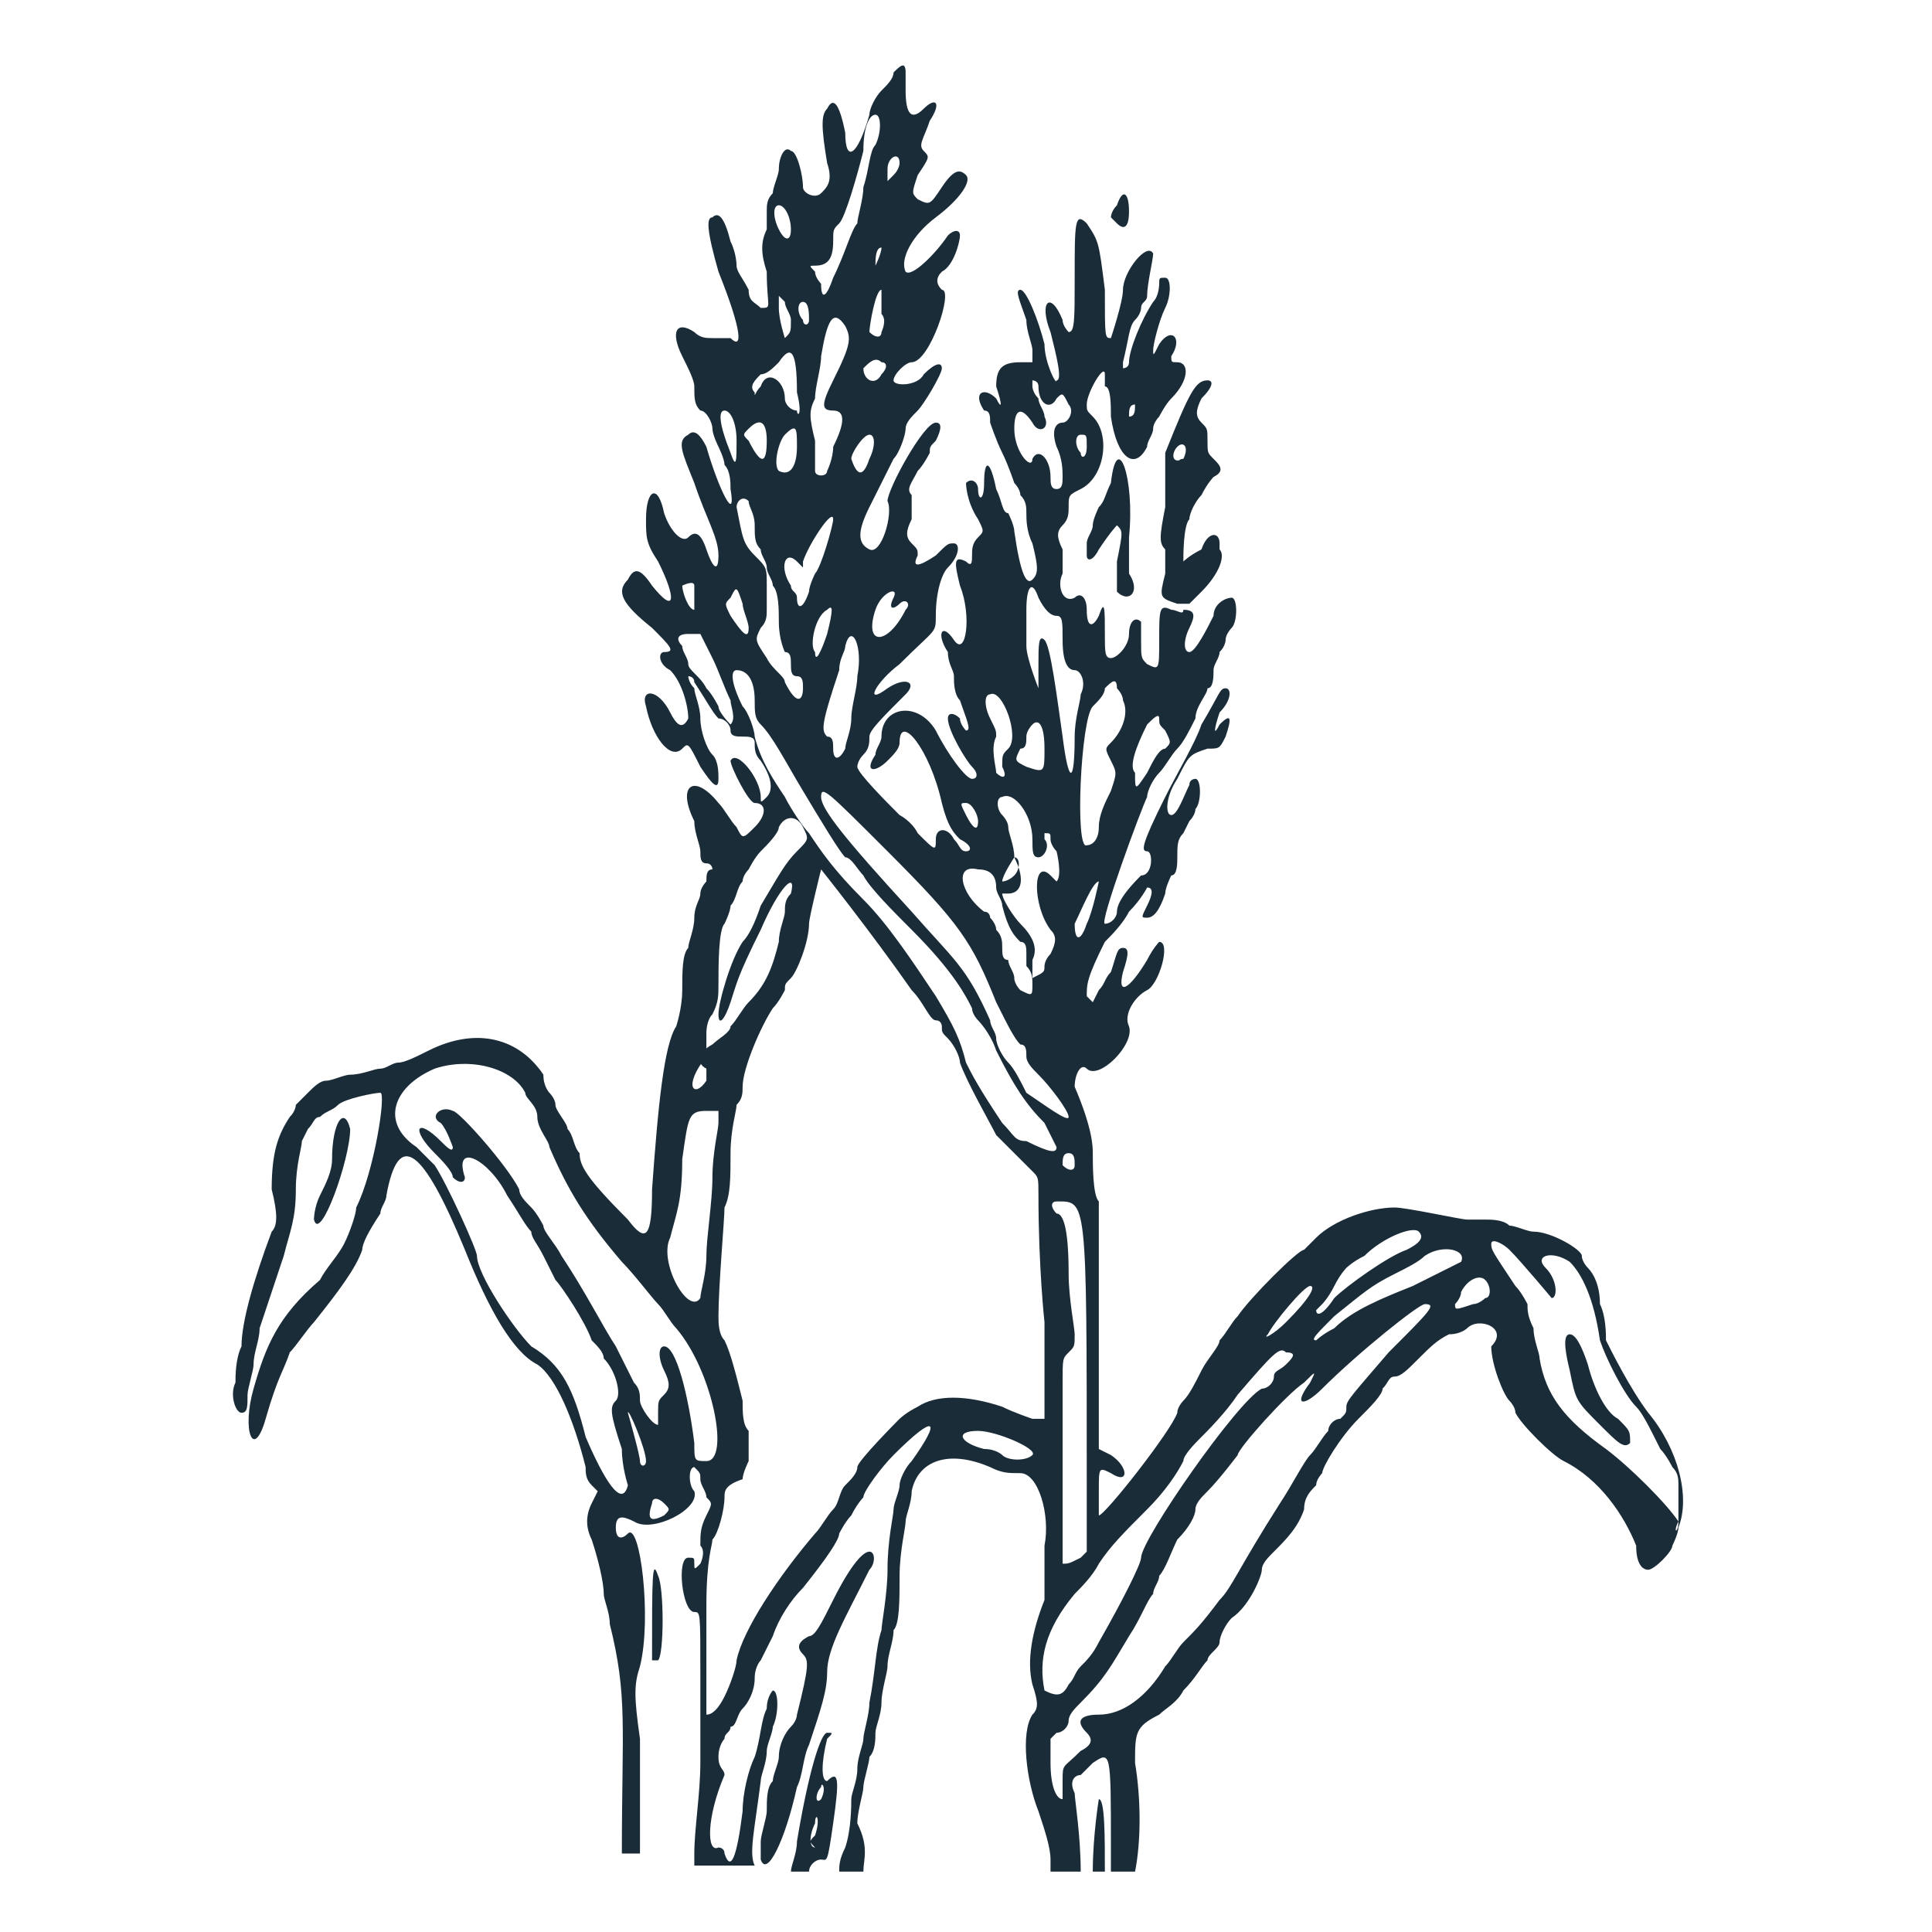 <?xml version="1.0" encoding="utf-8"?>
<!-- Generator: Adobe Illustrator 25.4.1, SVG Export Plug-In . SVG Version: 6.00 Build 0)  -->
<svg version="1.1" id="sorghum" xmlns="http://www.w3.org/2000/svg" xmlns:xlink="http://www.w3.org/1999/xlink" x="0px" y="0px"
	 viewBox="0 0 32 32" style="enable-background:new 0 0 32 32;" xml:space="preserve">
<style type="text/css">
	.st0{fill:#1B2C39;}
</style>
<path class="st0" d="M18.1,31c0-0.6,0.1-1.2,0.1-1.2c0.1,0,0.1,0.6,0.1,1.2H18.1z M10.8,27.5c0-1.4,0-1.7,0.1-1.4
	c0.1,0.2,0.1,1.3,0,1.4C10.8,27.5,10.8,27.5,10.8,27.5L10.8,27.5z M14.3,31L14.3,31h-0.4c0-0.1,0-0.2,0.1-0.4
	c0.1-0.3,0.1-0.7,0.1-0.8c0-0.1,0.1-0.3,0.1-0.5s0.1-0.4,0.1-0.5s0.1-0.4,0.1-0.6c0.1-0.5,0.1-0.9,0.2-1.2c0-0.1,0.1-0.6,0.1-1
	c0-0.5,0.1-0.9,0.1-1s0.1-0.3,0.1-0.4s0.1-0.3,0.2-0.4c0.5-0.7,0.4-0.8-0.3-0.1c-0.2,0.2-0.5,0.6-0.5,0.7c0,0-0.1,0.1-0.2,0.3
	c-0.1,0.1-0.2,0.3-0.2,0.3c0,0.1-0.2,0.4-0.6,0.9c-0.2,0.2-0.4,0.5-0.5,0.8c-0.1,0.2-0.2,0.4-0.2,0.4s-0.1,0.1-0.1,0.3
	c0,0.2-0.1,0.4-0.2,0.5c-0.1,0.1-0.1,0.3-0.2,0.3c0,0.1-0.1,0.1-0.1,0.2c0,0-0.1,0.1-0.1,0.3s0.1,0.2,0.1,0.3
	c-0.3,0.7-0.3,1.3-0.1,1.2c0,0,0.1,0,0.1,0.1c0.1,0.3,0.2,0.1,0.3-0.7c0-0.3,0.1-0.7,0.2-0.9c0.1-0.3,0.1-0.6,0.2-0.8
	c0-0.2,0.1-0.3,0.1-0.3c0.1,0,0.1,0.4,0,0.6c0,0.1-0.1,0.3-0.1,0.4c0,0.2-0.1,0.4-0.1,0.5c-0.1,0.8-0.2,1.2-0.1,1.4h-1v-0.2
	c0-0.4,0.1-1,0.1-1.5c0-0.4,0-1.1,0-1.5c0-1,0-1-0.1-1c-0.2,0-0.3-0.9-0.1-0.9c0.1,0,0.1,0,0.1,0.1s0,0.1,0.1,0c0,0,0.1-0.2,0-0.3
	c0-0.2,0-0.3,0.1-0.5s0.1-0.2,0-0.3c0-0.1-0.1-0.2-0.1-0.3c0-0.1,0-0.1-0.1-0.2c-0.1,0-0.1,0.3,0,0.4c0.1,0.3-0.7,0.7-1,0.5
	c-0.2-0.1-0.3-0.1-0.3,0.1s0.1,0.2,0.2,0.1c0.2-0.2,0.4,1.4,0.2,2.2c-0.1,0.3-0.1,0.5,0,1.2c0,0.4,0,1.3,0,1.9h-0.3
	c0-2.1,0.1-2.6-0.2-3.8c0-0.2-0.1-0.4-0.1-0.5c0-0.2-0.1-0.6-0.2-0.9c-0.1-0.2-0.1-0.4,0-0.6l0.1-0.2l-0.1-0.1
	c-0.1-0.1-0.1-0.2-0.1-0.3c-0.2-0.8-0.5-1.5-0.8-1.7c-0.4-0.2-0.8-0.9-1.2-1.9c-0.7-1.7-1.1-2-1.3-0.9c0,0.1-0.1,0.2-0.1,0.3
	C6.1,20.4,6,20.6,6,20.7c-0.1,0.3-0.4,0.7-0.8,1.2c-0.1,0.1-0.3,0.4-0.4,0.5c-0.1,0.3-0.2,0.4-0.4,1.1C4.2,24.2,4,23.7,4.2,23
	c0.2-0.7,0.4-1.2,1.1-1.8c0.1-0.2,0.3-0.4,0.4-0.6s0.2-0.5,0.2-0.6c0.3-0.6,0.5-1.9,0.4-1.9s-0.6,0.1-0.7,0.2s-0.2,0.1-0.3,0.2
	c-0.1,0-0.1,0.1-0.2,0.2L5,18.9c0,0.1-0.1,0.4-0.1,0.8c0,0.5-0.1,0.7-0.2,1.1c-0.2,0.6-0.3,0.9-0.4,1.2c0,0.2-0.1,0.4-0.1,0.6
	c0,0.1-0.1,0.4-0.1,0.5c0,0.2,0,0.3-0.1,0.3s-0.2-0.3-0.1-0.5c0-0.1,0-0.4,0.1-0.6c0-0.4,0.2-1.1,0.5-1.9c0.1-0.1,0.1-0.3,0-0.7
	c0-0.6,0.1-0.9,0.3-1.2c0.1-0.1,0.1-0.2,0.1-0.2s0.1-0.1,0.2-0.2s0.2-0.2,0.3-0.2c0.1,0,0.3-0.1,0.4-0.1c0.2,0,0.4-0.1,0.5-0.1
	s0.2-0.1,0.3-0.1c0.1,0,0.3-0.1,0.5-0.2C7.9,17,8.6,17.2,9,17.8c0,0.2,0.1,0.3,0.1,0.3s0.1,0.1,0.1,0.2s0.2,0.3,0.2,0.4
	c0.1,0.1,0.1,0.3,0.2,0.4c0,0.2,0.1,0.4,0.8,1.1c0.3,0.4,0.4,0.3,0.4-0.5c0.1-1.4,0.2-2.4,0.4-2.7c0,0,0.1-0.3,0.1-0.6
	c0-0.3,0-0.6,0.1-0.7c0-0.1,0.1-0.3,0.1-0.5s0.1-0.3,0.1-0.4c0-0.1,0.1-0.2,0.1-0.2c0-0.1,0-0.2,0.1-0.2c0,0,0-0.1-0.1-0.1
	s-0.1-0.1-0.1-0.2c0-0.1-0.1-0.3-0.1-0.5c-0.3-0.6,0-0.8,0.4-0.3c0.1,0.1,0.2,0.3,0.3,0.4c0.1,0.2,0.1,0.2,0.3,0s0.2-0.4,0-0.4
	c-0.1,0-0.4-0.6-0.4-0.7c0.1-0.2,0.5,0.3,0.5,0.6c0,0.1,0,0.1,0.1,0s0.1-0.3-0.1-0.6c-0.1-0.1-0.1-0.2-0.1-0.3s-0.1-0.1-0.2-0.1
	c-0.1,0-0.2,0-0.2-0.1s-0.1-0.2-0.2-0.2c-0.1-0.1-0.2-0.3-0.4-0.6c0-0.1-0.1-0.1-0.1-0.1s0,0.1,0.1,0.2c0,0.1,0.1,0.3,0.1,0.5
	s0.1,0.5,0.2,0.6c0.1,0.1,0.1,0.3,0.1,0.4c0,0.2-0.1,0.1-0.3-0.2c-0.2-0.4-0.2-0.4-0.3-0.3c-0.2,0.2-0.5-0.2-0.6-0.7
	c-0.1-0.3,0.2-0.3,0.4,0.1c0.1,0.2,0.2,0.3,0.3,0.1c0-0.2-0.1-0.6-0.3-0.8c-0.2-0.1-0.2-0.3-0.1-0.3c0.2,0,0.1-0.1-0.2-0.4
	c-0.5-0.4-0.6-0.6-0.4-0.8c0.1-0.2,0.2-0.2,0.4,0.1c0.4,0.5,0.4,0.2,0.1-0.4c-0.2-0.3-0.2-0.4-0.2-0.7c0-0.5,0.2-0.6,0.3-0.1
	c0.1,0.3,0.3,0.5,0.4,0.4c0.1-0.1,0.2-0.1,0.3,0.2s0.2,0.4,0.2,0.1c0-0.3-0.2-0.6-0.4-1.2c-0.2-0.5-0.3-0.7-0.1-0.8
	c0.1-0.1,0.2,0,0.3,0.2c0.2,0.7,0.5,1.3,0.4,0.7c0-0.1,0-0.3-0.1-0.4c0-0.1-0.1-0.3-0.1-0.3s-0.1-0.2-0.1-0.3c0-0.1-0.1-0.3-0.2-0.3
	c-0.1-0.1-0.1-0.2-0.1-0.4c0-0.1-0.1-0.3-0.2-0.5c-0.2-0.4-0.1-0.6,0.2-0.4c0.1,0.1,0.2,0.1,0.3,0.1s0.2,0,0.3,0
	c0.2,0.2,0.2-0.1-0.2-1.1c-0.2-0.7-0.2-0.9-0.1-0.9c0.1-0.1,0.2,0,0.3,0.4c0.1,0.2,0.1,0.4,0.1,0.4c0,0.1,0.1,0.2,0.2,0.4
	c0,0.2,0.1,0.2,0.2,0.3c0.2,0,0.1,0,0.1-0.6c-0.1-0.3-0.1-0.5,0-0.7c0-0.1,0-0.2,0-0.3s0-0.2,0.1-0.3c0-0.1,0.1-0.3,0.1-0.4
	c0-0.2,0.1-0.4,0.2-0.3c0.1,0,0.2,0.4,0.2,0.6c0,0.1,0.2,0.2,0.3,0.1c0.1-0.1,0.2-0.2,0.1-0.5c-0.1-0.6-0.1-0.8,0-0.9
	c0.1-0.2,0.2-0.1,0.3,0.4c0,0.5,0.2,0.4,0.4-0.3c0-0.1,0.1-0.3,0.2-0.4c0.1-0.1,0.2-0.2,0.2-0.3C14.9,1.1,15,1,15,1.2
	c0,0,0,0.2,0,0.3c0,0.4,0.1,0.5,0.3,0.3s0.3-0.1,0.1,0.2c-0.1,0.3-0.2,0.4-0.1,0.5c0.1,0.1,0.1,0.1-0.1,0.4c-0.1,0.3-0.1,0.3,0,0.4
	c0.2,0.1,0.2,0.1,0.4-0.2s0.3-0.3,0.4-0.2c0.1,0.1-0.1,0.4-0.5,0.7S14.9,4.3,15,4.5c0.1,0.1,0.5-0.3,0.7-0.6c0.1-0.1,0.2-0.1,0.2,0
	s-0.1,0.5-0.3,0.6c-0.1,0.1-0.1,0.2,0,0.3c0.2,0-0.2,1.2-0.5,1.2c-0.1,0-0.3,0.2-0.3,0.3c0,0.1,0.4,0.1,0.5-0.1
	C15.5,6,15.6,6,15.6,6.1s-0.3,0.6-0.4,0.7C15.1,6.9,15,7,15,7.1s-0.1,0.4-0.2,0.5C14.7,7.8,14.6,8,14.6,8s-0.1,0.2-0.2,0.4
	c-0.2,0.4-0.2,0.6,0,0.7c0.2,0.1,0.4-0.6,0.3-0.8c0-0.2,0.6-1.3,0.8-1.3c0.1,0,0.1,0.1,0,0.3c-0.1,0.1-0.1,0.1-0.1,0.2
	c0,0-0.1,0.2-0.2,0.3C15.1,8,15,8.1,15.1,8.2c0,0.1,0,0.3,0,0.4C15,8.8,15,8.9,15.1,9s0.1,0.1,0.1,0.2c-0.1,0.2,0,0.2,0.3,0
	C15.7,9,15.7,9,15.8,9s0.1,0.2-0.1,0.4c-0.1,0.1-0.2,0.4-0.2,0.8c0,0.3,0,0.2-0.6,0.8c-0.4,0.3-0.6,0.7-0.2,0.4
	c0.3-0.2,0.5-0.1,0.3,0.1c-0.4,0.4-0.6,0.6-0.6,0.7c0,0.1,0,0.2-0.1,0.3s-0.1,0.2-0.1,0.2c0,0.1,0.5,0.6,0.7,0.8
	c0,0,0.2,0.1,0.3,0.3c0.3,0.3,0.3,0.3,0.3,0.1s0.2-0.2,0.3,0c0.1,0.1,0.1,0.2,0.2,0.2c0.1,0,0.1-0.1-0.1-0.2
	c-0.1-0.1-0.2-0.2-0.3-0.6c-0.2-0.9-0.7-1.5-0.7-1c0,0.1-0.1,0.2-0.2,0.3c-0.2,0.2-0.4,0.2-0.2-0.1c0-0.1,0.1-0.2,0.1-0.3
	c0-0.5,0.6-0.6,0.9-0.1c0.2,0.4,0.5,0.8,0.6,0.8s0.1-0.1,0-0.2c-0.1-0.1-0.4-0.6-0.4-0.8c0-0.1,0.1-0.1,0.2,0c0,0.1,0.1,0.2,0.1,0.2
	c0.1,0,0-0.2-0.1-0.5c-0.1-0.1-0.1-0.3-0.1-0.4c0-0.1-0.1-0.2-0.1-0.4c-0.2-0.3-0.1-0.5,0.1-0.2c0.2,0.3,0.3-0.4,0.1-0.9
	c-0.1-0.4-0.1-0.5,0.1-0.4c0.1,0.1,0.1,0,0.1-0.1s0-0.2,0.1-0.3s0.1-0.1,0-0.3C16,8.3,16,8,16,8c0.1-0.1,0.2,0,0.2,0.1
	c0,0.2,0.1,0.2,0.1-0.1c0-0.4,0.1-0.4,0.2,0.1c0.1,0.2,0.1,0.4,0.2,0.4c0,0,0.1,0.2,0.1,0.3c0.1,0.7,0.2,0.9,0.3,0.8
	c0.1-0.1,0.1-0.2,0-0.6C17,8.8,17,8.6,17,8.5s0-0.2-0.1-0.3c0-0.1-0.1-0.2-0.1-0.2s-0.1-0.3-0.2-0.5S16.4,7,16.4,7
	c0-0.1,0-0.2-0.1-0.2c-0.2-0.3,0-0.4,0.2-0.2c0.1,0.2,0.1,0.1,0-0.2c0-0.3,0.1-0.4,0.4-0.4h0.2V5.8c0-0.1-0.1-0.3-0.1-0.5
	c-0.1-0.3-0.2-0.5-0.1-0.5s0.3,0.5,0.4,0.9c0,0.3,0.2,0.7,0.2,0.6c0.1,0,0-0.4-0.1-0.8c-0.2-0.5,0-0.7,0.2-0.2
	c0,0.1,0.1,0.2,0.1,0.2c0.1,0,0.1-0.2,0.1-0.9c0-0.9,0-1.1,0.2-0.9C18.2,4,18.2,4,18.3,4.8c0,0.8,0,0.8,0.1,0.8c0,0,0.2-0.6,0.2-0.8
	c0-0.3,0.4-0.8,0.5-0.6c0,0.1-0.1,0.5-0.1,0.7C19,5,18.9,5,18.9,5.1c0,0,0,0.1-0.1,0.2S18.7,5.6,18.6,6v0.1c0,0,0.1,0,0.1-0.1
	c0-0.2,0.2-0.7,0.4-1c0.1-0.1,0.1-0.3,0.1-0.3c0-0.1,0-0.1,0.1-0.1s0.1,0.3,0,0.5s-0.2,0.6-0.2,0.7s0,0.1,0.1-0.1
	c0.2-0.3,0.4-0.1,0.2,0.2c0,0.1,0,0.1,0.1,0.1c0.2,0,0.2,0.3-0.1,0.6c-0.1,0.1-0.2,0.3-0.2,0.3S19.1,7,19.1,7.1S19,7.3,19,7.4
	c-0.2,0.4-0.5,0.2-0.6-0.5c0-0.2,0-0.5-0.1-0.5c0-0.1,0-0.1,0-0.2C18.3,6,18,6.5,18,6.7c0,0.1,0,0.1,0.1,0.2c0.3,0.3,0.2,1-0.2,1.2
	c-0.2,0.1-0.2,0.1-0.2,0.3c0,0.1,0,0.2-0.1,0.3s-0.1,0.2,0,0.4c0,0.2,0,0.3,0,0.4c-0.1,0.2,0,0.5,0.2,0.4c0.1-0.1,0.2,0,0.2,0.2
	c0,0.3,0.1,0.3,0.2,0.1c0.1-0.3,0.1-0.1,0.1,0.3c0,0.3,0,0.4,0.1,0.4s0.3-0.2,0.3-0.4s0.1-0.3,0.2-0.2c0,0,0,0.2,0,0.3
	c0,0.3,0,0.3,0.1,0.4c0.2,0.1,0.2,0.1,0.2-0.4s0-0.6,0.2-0.5c0.1,0,0.2,0.1,0.2,0c0.2,0,0.2,0.1,0.1,0.3s-0.1,0.4,0,0.4
	s0.3-0.4,0.4-0.6c0-0.2,0.2-0.3,0.3-0.3c0.1,0,0.1,0.4,0,0.5c0,0-0.1,0.1-0.1,0.2c0,0,0,0.1-0.1,0.2c0,0.1-0.1,0.2-0.1,0.3
	s0,0.3-0.1,0.3c0,0.1-0.2,0.3-0.2,0.5c-0.1,0.2-0.2,0.4-0.3,0.5c-0.1,0.1-0.2,0.3-0.3,0.4c-0.1,0.1-0.2,0.3-0.2,0.4
	c-0.1,0.2-0.8,2.1-0.7,2.1c0.1,0,0.2-0.1,0.2-0.2c0-0.2,0.3-0.5,0.4-0.6c0.2,0,0.2-0.4,0.1-0.4s-0.1-0.1,0.3-0.9
	c0.2-0.4,0.5-0.9,0.6-1.2c0.3-0.5,0.3-0.6,0.4-0.6s0.1,0.2-0.1,0.4c-0.1,0.3-0.1,0.4,0,0.2c0.2-0.2,0.2-0.1,0.1,0.2
	c-0.1,0.2-0.1,0.2-0.3,0.2c-0.3,0.1-0.3,0.1-0.5,0.5c-0.2,0.3-0.2,0.6-0.1,0.6s0.2-0.3,0.3-0.5c0-0.1,0.1-0.1,0.1-0.1
	c0.1,0,0.1,0.4,0,0.5c0,0.1-0.1,0.2-0.1,0.2l-0.1,0.2c-0.1,0.1-0.1,0.2-0.1,0.4c0,0.1,0,0.3-0.1,0.3c0,0-0.1,0.2-0.1,0.3
	c-0.1,0.3-0.2,0.4-0.3,0.4c-0.1,0-0.1,0,0-0.2s0.1-0.3,0-0.3c0,0-0.1,0.2-0.3,0.4c-0.1,0.2-0.3,0.4-0.4,0.5C18,16.2,18,16.3,18,16.5
	l0.1,0.1l0.1-0.2c0.1-0.1,0.1-0.2,0.2-0.3c0.1-0.3,0.1-0.4,0.2-0.4s0.1,0.1,0,0.4c-0.1,0.4,0.1,0.3,0.4-0.2c0.1-0.2,0.2-0.3,0.2-0.3
	c0.2,0,0,0.7-0.2,0.8c-0.2,0.1-0.4,0.4-0.3,0.6c0.1,0.3-0.5,0.9-0.7,0.7c-0.1-0.1-0.2,0.1-0.2,0.3c0.3,0.7,0.3,1,0.3,1.1
	c0,0.2,0,0.7,0.1,0.8c0,0,0,0.9,0,2.1v2l0.2,0.1c0.3,0.2,0.3,0.5,0,0.3c-0.2-0.1-0.2-0.1-0.2,0.3c0,0.2,0,0.4,0,0.4
	c0.1,0,1.2-1.4,1.3-1.7c0-0.1,0.1-0.2,0.1-0.2c0.1-0.1,0.2-0.3,0.3-0.5c0.1-0.2,0.3-0.4,0.3-0.5c0.1-0.1,0.2-0.3,0.3-0.4
	c0.2-0.3,1-1.1,1.1-1.1c0,0,0.1-0.1,0.2-0.2c0.3-0.3,0.9-0.5,1.3-0.5c0.2,0,1.1,0.2,1.2,0.2c0,0,0.2,0,0.3,0s0.3,0,0.4,0.1
	c0.1,0,0.3,0.1,0.4,0.1c0.3,0,0.8,0.3,0.8,0.4s0.1,0.2,0.1,0.2c0.1,0.1,0.2,0.3,0.2,0.6c0.1,0.2,0.1,0.5,0.1,0.6
	c0.1,0.2,0.4,0.8,0.7,1.2c0.5,0.6,0.7,1.4,0.5,1.9c0,0.1-0.1,0.3-0.1,0.3c0,0.1-0.3,0.4-0.4,0.4s-0.2-0.1-0.2-0.4
	c-0.2-0.5-0.6-1.1-1.2-1.4c-0.2-0.1-0.7-0.6-0.8-0.8c0-0.1-0.1-0.2-0.1-0.2c-0.1-0.1-0.3-0.6-0.3-0.9c0.3-0.3-0.2-0.5-0.4-0.3
	c0,0-0.1,0.1-0.3,0.1c-0.2,0.1-0.3,0.2-0.5,0.4c-0.2,0.2-0.3,0.3-0.4,0.3S23,22.9,22.9,23c0,0.1-0.2,0.3-0.4,0.5
	c-0.3,0.3-0.6,0.8-0.6,0.9c0,0-0.1,0.1-0.1,0.2c-0.1,0.1-0.2,0.2-0.2,0.4c-0.1,0.3-0.3,0.5-0.5,0.7c-0.1,0.1-0.2,0.2-0.2,0.3
	c0,0.1-0.2,0.6-0.5,0.8c-0.1,0.1-0.2,0.3-0.2,0.4S20,27.4,20,27.5c-0.1,0.1-0.2,0.3-0.4,0.5c-0.1,0.2-0.3,0.3-0.4,0.4
	c-0.4,0.2-0.4,0.3-0.4,0.8c0.1,0.6,0.1,1.3,0,1.8h-0.4c0-0.1,0-0.3,0-0.4c0-1.6,0-1.6-0.3-1.4c-0.1,0.1-0.2,0.2-0.2,0.2
	c-0.1,0-0.2,0.1-0.1,0.3c0,0.1,0.1,0.7,0.1,1.3h-0.5c0-0.1,0-0.1,0-0.2c0-0.2-0.1-0.5-0.2-0.8c-0.2-0.5-0.3-1.3-0.1-1.6
	c0.1-0.1,0.1-0.2,0-0.5c-0.1-0.4,0-0.9,0.2-1.4c0-0.1,0-0.2,0-0.5c0-0.2,0-0.4,0-0.4c0.1-0.5-0.1-1.2-0.4-1.2c-0.2,0-0.3,0-0.5-0.1
	c-0.7-0.3-1.2-0.1-1.3,0.4c0,0.2-0.1,0.4-0.1,0.5s-0.1,0.5-0.1,0.9s0,0.8-0.1,0.9c0,0.2-0.1,0.4-0.1,0.6c0,0.1-0.1,0.4-0.1,0.6
	s-0.1,0.4-0.1,0.5s0,0.3-0.1,0.4c0,0.1-0.1,0.4-0.1,0.5s-0.1,0.4-0.1,0.6C14.4,30.6,14.3,30.8,14.3,31 M13.1,31
	c0-0.1,0.1-0.3,0.1-0.5c0.2-1.2,0.4-1.8,0.5-1.8s0.1,0,0,0.1c-0.1,0.4-0.1,0.7,0,0.7c0.2-0.2,0.2,0,0.1,0.7
	c-0.1,0.7-0.1,0.6-0.2,0.6c-0.1,0-0.2,0.1-0.2,0.2L13.1,31z M12.6,30.8c0,0,0-0.2,0-0.3c0-0.1,0.1-0.4,0.1-0.5c0-0.2,0-0.4,0.1-0.5
	c0-0.1,0.1-0.3,0.1-0.4c0-0.2,0.1-0.4,0.2-0.5c0.1-0.1,0.1-0.2,0.1-0.2c0.2-0.8,0.2-0.9,0.1-1c-0.1-0.1-0.1-0.2,0.1-0.3
	c0.1,0,0.2-0.2,0.4-0.6c0.3-0.6,0.5-0.8,0.6-0.8s0.1,0.2,0,0.3c-0.4,0.8-0.7,1.3-0.7,1.7c0,0.3-0.1,0.6-0.3,1.2
	c-0.1,0.2-0.1,0.5-0.2,0.7C13,30.5,12.7,31.1,12.6,30.8L12.6,30.8z M13.5,30.4c0.1-0.3,0-0.4,0-0.2c-0.1,0.2-0.1,0.4,0,0.4
	C13.4,30.5,13.4,30.5,13.5,30.4z M13.6,29.8c0.1-0.2,0-0.3,0-0.2C13.5,29.7,13.5,29.9,13.6,29.8C13.5,29.9,13.5,29.9,13.6,29.8
	L13.6,29.8z M17.6,29.5c0-0.3,0-0.2,0.3-0.5c0.2-0.1,0.2-0.2,0.1-0.3c-0.2-0.2-0.1-0.3,0.2-0.3c0.4,0,0.8-0.3,1.1-0.8
	c0.1-0.1,0.2-0.3,0.3-0.4c0.2-0.2,0.3-0.3,0.6-0.7c0.2-0.2,0.3-0.5,1-1.6c0.2-0.3,0.4-0.7,0.5-0.8c0.1-0.1,0.2-0.3,0.3-0.4
	c0-0.1,0.1-0.2,0.2-0.2c0.1-0.1,0.1-0.1,0.1-0.2s0.1-0.2,0.7-0.9c0.7-0.7,0.8-0.8,0.6-0.8c-0.1,0-1.1,0.8-1.7,1.4
	c-0.3,0.3-0.5,0.3-0.2-0.1c0.1-0.2,0.1-0.2-0.1,0c-0.3,0.2-1.1,1.1-1.1,1.2c0,0-0.3,0.4-0.5,0.6c-0.1,0.1-0.2,0.2-0.2,0.3
	c0,0.1-0.1,0.3-0.3,0.5c-0.1,0.2-0.2,0.5-0.3,0.6c0,0.1-0.1,0.2-0.1,0.3c-0.1,0.1-0.2,0.4-0.4,0.7c-0.3,0.5-0.4,0.7-0.8,1.1
	c-0.1,0.1-0.2,0.2-0.2,0.3c0,0.1-0.1,0.2-0.2,0.2l-0.1,0.1v0.4c0,0.4,0.1,0.6,0.2,0.6C17.6,29.7,17.6,29.7,17.6,29.5L17.6,29.5z
	 M12,28.1c0.1-0.2,0.2-0.5,0.2-0.6c0.1-0.5,0.7-1.4,1.3-2.1c0.1-0.1,0.2-0.3,0.3-0.4s0.1-0.3,0.2-0.4s0.2-0.2,0.2-0.3
	c0-0.1,0.7-0.8,0.7-0.8s0.1-0.1,0.3-0.2c0.3-0.2,0.8-0.2,1.4,0c0.2,0.1,0.5,0.2,0.5,0.2h0.2v-0.8c0-0.4,0-0.8,0-0.8
	s-0.1-0.9-0.1-2.1c0-0.3,0-0.3-0.1-0.4s-0.3-0.3-0.6-0.6c-0.1-0.2-0.5-0.9-0.6-1.2c0-0.1-0.1-0.3-0.2-0.4c-0.1-0.1-0.1-0.1-0.1-0.2
	c0,0,0-0.1-0.1-0.1s-0.2-0.3-0.4-0.5c-0.7-1-1.5-2-1.5-2s-0.2,0.8-0.2,0.9c0,0.3-0.2,0.8-0.3,0.9S13,16.3,13,16.4
	c0,0-0.1,0.2-0.2,0.3c-0.2,0.3-0.5,1-0.5,1.3c0,0.1,0,0.2-0.1,0.3c0,0.1-0.1,0.4-0.1,0.8s0,0.7-0.1,0.9c0,0.2-0.1,1.3-0.1,1.8
	c0,0.1,0,0.3,0.1,0.4c0.1,0.2,0.2,0.6,0.3,1c0,0.2,0,0.4,0.1,0.5c0,0.1,0,0.2,0,0.3c0,0.1,0,0.2,0,0.2s-0.1,0.2-0.1,0.3
	C12,24.6,12,24.7,12,24.8c0,0.2-0.1,0.6-0.2,0.7c0,0.1-0.1,0.3-0.1,1.1c0,0.6,0,1.2,0,1.4c0,0.3,0,0.4,0,0.4
	C11.8,28.4,11.9,28.3,12,28.1L12,28.1z M17.7,27.9c0.1-0.1,0.1-0.2,0.2-0.3c0.1-0.1,0.2-0.2,0.3-0.4c0.4-0.7,0.7-1.3,0.7-1.4
	c0-0.3,1.6-2.6,2-2.8c0.1,0,0.2-0.1,0.2-0.2s0.1-0.1,0.2-0.2s0.2-0.2,0-0.2c-0.1-0.1-0.2,0-0.8,0.7c-0.2,0.3-0.5,0.6-0.6,0.7
	s-0.3,0.3-0.3,0.4c-0.1,0.2-0.3,0.5-0.6,0.8c-0.4,0.4-0.6,0.6-0.8,0.9c-0.1,0.2-0.3,0.4-0.4,0.5c-0.5,0.6-0.6,1.1-0.5,1.6
	C17.5,28.1,17.6,28.1,17.7,27.9L17.7,27.9z M17.9,25.8l0.1-0.1v-1.1c0-4.8,0-4.7-0.5-4.7c-0.1,0-0.1,0.1,0,0.2c0.1,0,0.2,0.2,0.2,1
	c0,0.4,0.1,0.9,0.1,1c0,0.2,0,0.2-0.1,0.3c-0.1,0.1-0.1,0.1-0.1,0.5c0,0.2,0,0.4,0,0.5c0,0.7,0,2.4,0,2.5
	C17.7,25.9,17.7,25.9,17.9,25.8L17.9,25.8z M27.8,25.2c0-0.1,0-0.2,0-0.3c0-0.1,0-0.2,0-0.3c0-0.1,0-0.2-0.1-0.3
	c0,0-0.1-0.2-0.2-0.3c-0.2-0.4-0.3-0.6-0.4-0.7c-0.2-0.2-0.5-0.8-0.6-1.1c-0.1-0.7-0.3-1.1-0.5-1.3c-0.3-0.2-0.6-0.1-0.4,0.1
	s0.2,0.5,0.1,0.5c0,0-0.5-0.6-0.7-0.8c-0.1-0.1-0.3-0.2-0.3-0.1s0,0.1,0.4,0.7c0.1,0.1,0.2,0.3,0.2,0.3c0,0.1,0,0.2,0.1,0.4
	c0,0.2,0.1,0.4,0.1,0.5c0.1,0.6,0.4,1,1.1,1.5C27,24.3,27.6,24.9,27.8,25.2C27.7,25.4,27.8,25.4,27.8,25.2L27.8,25.2z M26.5,23.6
	c-0.4-0.4-0.4-0.4-0.5-0.9c-0.1-0.4-0.1-0.6,0-0.6s0.2,0.2,0.3,0.5c0.1,0.4,0.3,0.8,0.5,0.9c0.2,0.2,0.2,0.2,0.2,0.4
	C26.9,24,26.8,23.9,26.5,23.6L26.5,23.6z M11,25.1c0.1-0.1,0.1-0.1,0-0.2s-0.2-0.1-0.2,0C10.7,25.2,10.8,25.2,11,25.1z M10.4,24.6
	c0,0-0.1-0.3-0.1-0.6c-0.2-0.6-0.2-0.7-0.1-0.8c0.1-0.1,0-0.5-0.2-0.7c0-0.1-0.1-0.2-0.2-0.3c-0.1-0.3-0.5-0.9-0.6-1
	c0,0-0.1-0.2-0.2-0.4s-0.2-0.3-0.2-0.4c-0.1-0.1-0.2-0.3-0.4-0.6c-0.3-0.6-0.9-0.9-0.7-0.3c0,0.1-0.1,0.1-0.2,0
	c0-0.1-0.2-0.3-0.3-0.4c-0.4-0.4-0.3-0.6,0.1-0.2C7.4,19,7.5,19.1,7.5,19c0,0-0.1-0.3-0.2-0.4c-0.2-0.1,0-0.3,0.2-0.2
	c0.1,0,0.9,0.9,1.1,1.3c0,0.1,0.1,0.2,0.2,0.3C8.9,20.1,9,20.3,9,20.3c0,0.1,0.2,0.3,0.3,0.5c0.4,0.6,0.7,1.2,0.9,1.5
	c0.1,0.2,0.2,0.4,0.3,0.6c0.1,0.1,0.1,0.2,0.1,0.3c0,0.1,0.2,0.4,0.3,0.4c0,0,0-0.1,0-0.2c0-0.2,0-0.2,0.1-0.3
	c0.1-0.1,0.1-0.2,0-0.4c-0.1-0.2-0.1-0.4,0-0.4c0.2,0,0.4,0.8,0.5,1.6c0,0.3,0,0.3,0.2,0.3c0.4,0,0.1-1.5-0.5-2.2
	c-0.1-0.1-0.2-0.3-0.3-0.4s-0.4-0.5-0.6-0.7c-0.6-0.7-0.9-1.2-1.2-1.9c0-0.1-0.2-0.3-0.2-0.5s-0.2-0.3-0.2-0.4
	c-0.2-0.4-0.9-0.6-1.5-0.4C6.5,18,6.3,18.6,6.9,19c0.1,0.1,0.2,0.2,0.3,0.3c0.2,0.3,0.7,1.4,0.7,1.5c0,0.3,0.6,1.2,0.9,1.5
	c0.5,0.3,0.7,0.7,0.9,1.5C10,24.5,10.3,25,10.4,24.6L10.4,24.6z M10.7,24.2c0-0.2-0.3-0.9-0.3-0.8c0,0,0.2,0.7,0.2,0.8
	C10.6,24.3,10.7,24.3,10.7,24.2L10.7,24.2z M17.1,24.1c0.1-0.1-0.6-0.4-0.9-0.4c-0.4,0-0.3,0.2,0.1,0.3c0.2,0,0.3,0.1,0.3,0.1
	C16.7,24.2,17,24.2,17.1,24.1L17.1,24.1z M22.1,22c0.3-0.3,0.8-0.5,1.3-0.7c0.2-0.1,0.8-0.4,0.8-0.4c0.1-0.2-0.3-0.3-0.6-0.1
	c-0.1,0.1-0.3,0.2-0.5,0.3c-0.4,0.2-0.5,0.3-1,0.7c-0.3,0.3-0.4,0.4-0.3,0.4C21.8,22.2,21.9,22.1,22.1,22L22.1,22z M21.3,21.9
	c0.4-0.4,0.5-0.6,0.4-0.6s-0.6,0.6-0.7,0.8C20.9,22.2,21.1,22.1,21.3,21.9L21.3,21.9z M22.1,21.5c0.2-0.2,0.9-0.7,1.2-0.8
	c0.2-0.1,0.3-0.2,0.2-0.3c-0.1-0.1-0.6,0.1-0.9,0.4c-0.2,0.1-0.3,0.2-0.3,0.2s-0.1,0.1-0.2,0.3s-0.2,0.3-0.2,0.3l-0.1,0.1
	C21.8,21.8,21.9,21.8,22.1,21.5L22.1,21.5z M24.4,21.6c0.1,0,0.2-0.1,0.2-0.1c0.1,0,0.1-0.2,0-0.3c-0.1-0.1-0.3,0-0.4,0.2
	c0,0.1-0.1,0.2-0.1,0.2C24.1,21.7,24.1,21.7,24.4,21.6L24.4,21.6z M11.6,21.5c0-0.1,0.1-0.4,0.1-0.7c0-0.3,0.1-0.9,0.1-1.3
	s0.1-0.8,0.1-0.9v-0.2h-0.2c-0.3,0-0.3,0.1-0.4,0.8c0,0.7-0.1,0.9-0.2,1.3C10.9,20.9,11.4,21.8,11.6,21.5L11.6,21.5z M17.8,19.3
	c0-0.1,0-0.2-0.1-0.2s-0.1,0.1-0.1,0.2C17.7,19.4,17.8,19.4,17.8,19.3L17.8,19.3z M17.5,19c0,0-0.1-0.2-0.2-0.4
	c-0.3-0.3-0.5-0.6-0.8-1.2c-0.1-0.3-0.3-0.5-0.3-0.5s-0.1-0.1-0.1-0.2c-0.1-0.2-0.3-0.6-1-1.3c-0.3-0.3-0.7-0.7-0.8-0.9
	c-0.1-0.1-0.2-0.3-0.3-0.3c-0.1-0.1-0.4-0.6-0.7-1.1s-0.5-0.9-0.7-1.1c-0.1-0.1-0.1-0.2-0.1-0.4c0-0.3-0.1-0.5-0.3-0.5
	c-0.1,0-0.1,0.2,0.1,0.6c0.1,0.1,0.2,0.4,0.2,0.5c0.1,0.4,0.3,0.7,0.5,1c0.1,0.2,0.3,0.5,0.4,0.6c0.2,0.3,0.4,0.6,0.9,1.1
	c0.4,0.4,0.8,1,1.2,1.6c0.3,0.5,0.4,0.7,0.5,1.1c0.1,0.2,0.2,0.4,0.6,1c0.2,0.2,0.2,0.3,0.4,0.3C17.4,19.1,17.5,19.1,17.5,19
	L17.5,19z M17.7,18.5c0-0.1-0.3-0.5-0.5-0.7c-0.1-0.1-0.2-0.2-0.2-0.3c0-0.1,0-0.2-0.1-0.2c-0.1-0.1-0.2-0.3-0.4-0.7
	c-0.4-1-0.6-1.3-1.8-2.5c-1-1-1.1-1.1-1.1-0.9c0,0.2,0.4,0.7,1.5,1.9c0.7,0.8,0.9,0.9,1.3,1.8c0,0.1,0.1,0.2,0.1,0.3
	c0,0.1,0.1,0.3,0.2,0.4s0.2,0.3,0.3,0.5C17.3,18.3,17.7,18.6,17.7,18.5L17.7,18.5z M11.7,17.9c0-0.1,0-0.1,0-0.2
	c-0.2-0.1-0.1-0.3,0.1-0.4c0.1-0.1,0.3-0.2,0.3-0.3c0.1-0.1,0.2-0.3,0.3-0.4c0.3-0.3,0.4-0.6,0.5-1c0-0.2,0.1-0.4,0.1-0.5
	s0-0.2,0.1-0.3c0.1-0.4-0.2-0.1-0.5,0.6c-0.4,0.8-0.4,0.9-0.5,1.2s-0.2,0.4-0.2,0.2c0-0.2,0.2-0.9,0.4-1.2c0.1-0.1,0.2-0.3,0.3-0.6
	c0.3-0.5,0.4-0.7,0.6-0.9c0.2-0.2,0.2-0.2,0.1-0.4c-0.1-0.2-0.3-0.2-0.4,0c0,0.1-0.2,0.3-0.3,0.4c-0.1,0.1-0.2,0.3-0.2,0.3
	s-0.1,0.1-0.1,0.2c-0.1,0.1-0.1,0.3-0.2,0.4c0,0.1-0.1,0.3-0.1,0.3c-0.1,0.1-0.1,0.7-0.1,1c0,0.2,0,0.3-0.1,0.5
	c-0.1,0.1-0.1,0.3-0.1,0.3s0,0.2,0,0.4C11.3,18,11.5,18.2,11.7,17.9L11.7,17.9z M17.1,16.3c0-0.1,0-0.2-0.1-0.3v-0.2
	c0-0.1,0-0.2-0.1-0.2c-0.1-0.1-0.2-0.2-0.3-0.6c0-0.1-0.1-0.2-0.1-0.3c0-0.2-0.1-0.3-0.3-0.3c-0.4-0.1-0.3,0.4,0.1,0.7
	c0.1,0,0.1,0.1,0.1,0.1s0.1,0.1,0.1,0.2c0.1,0.1,0.1,0.2,0.1,0.3s0,0.2,0.1,0.2c0,0.1,0.1,0.2,0.1,0.3s0.1,0.2,0.1,0.2
	C17.1,16.5,17.1,16.5,17.1,16.3L17.1,16.3z M17.3,16c0,0,0-0.1,0.1-0.2c0.1-0.2,0.1-0.3,0-0.4c-0.3-0.4-0.3-1.2,0-0.9
	c0.1,0.1,0.1,0.1,0.1,0.1c0.1-0.1,0-0.5,0-0.5s-0.1-0.1-0.1-0.2c0-0.1,0-0.1-0.1-0.1v0.1c0.1,0.1,0,0.3-0.1,0.3s-0.1-0.1-0.1-0.3
	c0-0.4-0.3-0.8-0.5-0.7c-0.1,0-0.1,0.2,0,0.3c0,0,0.1,0.1,0.1,0.2c0,0.1,0.1,0.3,0.1,0.5c0.2,0.4,0.1,0.6-0.1,0.6
	c-0.1,0-0.1,0-0.1,0c0,0.1,0.2,0.4,0.3,0.5c0.2,0.2,0.3,0.4,0.2,0.6c0,0.1,0,0.2,0,0.3C17.3,16.1,17.3,16.1,17.3,16L17.3,16z
	 M18,15.3c0.1-0.2,0.2-0.7,0.2-0.7c-0.1,0-0.3,0.5-0.4,0.7C17.8,15.6,17.9,15.6,18,15.3L18,15.3z M16.8,14.5c0.1-0.1,0.1-0.3,0-0.3
	c0,0-0.2,0.3-0.2,0.4C16.6,14.6,16.7,14.6,16.8,14.5L16.8,14.5z M18.2,13.7c0-0.2,0.1-0.4,0.2-0.6c0.1-0.3,0.1-0.3,0-0.5
	s-0.1-0.2,0-0.3c0.2-0.2,0.3-0.5,0.2-0.7c0-0.1-0.1-0.2-0.1-0.2c0-0.2-0.1-0.1-0.2,0c0,0.1-0.1,0.2-0.2,0.3
	c-0.2,0.2-0.3,2.4-0.1,2.3C18.1,14,18.2,13.9,18.2,13.7L18.2,13.7z M16.2,13.6c0-0.1-0.1-0.3-0.2-0.3s-0.1,0,0,0.2
	S16.2,13.8,16.2,13.6L16.2,13.6z M19,12.8c0.1-0.2,0.2-0.4,0.3-0.4c0.1-0.1,0.1-0.1,0-0.3c-0.1-0.1-0.1-0.1-0.1-0.2
	c0-0.1-0.1,0-0.2,0.1c-0.2,0.4-0.3,0.7-0.2,0.8C18.8,13.1,18.8,13.1,19,12.8L19,12.8z M16.6,12.7c0-0.2,0-0.2,0.1-0.3
	c0.2-0.2-0.1-1-0.3-0.9c-0.1,0-0.1,0.2,0,0.4s0.1,0.2,0.1,0.3c-0.1,0.2,0,0.5,0,0.6C16.6,12.9,16.7,12.9,16.6,12.7L16.6,12.7z
	 M17.3,12.4c0-0.4-0.1-0.5-0.2-0.4c0,0-0.1,0.1-0.1,0.2s0,0.2-0.1,0.2c-0.1,0.2-0.1,0.2,0.1,0.3C17.3,12.8,17.3,12.8,17.3,12.4z
	 M17.8,12.2c0-0.3,0.1-0.6,0.1-0.7c0.1-0.2,0-0.4-0.1-0.4s-0.2-0.1-0.2-0.5c0-0.3,0-0.4-0.1-0.4s-0.2-0.1-0.3-0.3
	C17.1,9.6,17,9.7,17,10.1c0,0.2,0,0.5,0,0.6c0,0.2,0.2,0.7,0.2,0.7s0-0.2,0-0.4c0-0.3,0-0.5,0.1-0.4s0.2,0.9,0.3,1.6
	C17.7,13,17.8,13,17.8,12.2L17.8,12.2z M14,12.4c0-0.1,0.1-0.3,0.1-0.5s0.1-0.5,0.1-0.7c0.1-0.5-0.1-0.9-0.2-0.5
	c0,0.1-0.1,0.2-0.1,0.4c-0.3,0.9-0.3,1-0.2,1.1c0.1,0,0.1,0.1,0.1,0.2C13.8,12.6,13.9,12.6,14,12.4L14,12.4z M12.1,11.6
	c-0.1-0.2-0.2-0.5-0.3-0.7l-0.2-0.4h-0.2c-0.2,0-0.2,0.1-0.1,0.2c0,0.1,0.1,0.2,0.1,0.3s0.2,0.2,0.3,0.4c0.1,0.1,0.2,0.3,0.2,0.3
	c0,0.1,0.2,0.3,0.2,0.3C12.2,11.9,12.1,11.7,12.1,11.6L12.1,11.6z M13.3,11.4c0-0.1,0-0.2-0.1-0.2s-0.1-0.1-0.1-0.2
	c0-0.1,0-0.2-0.1-0.2c0,0-0.1-0.2-0.1-0.5c0-0.2,0-0.5-0.1-0.6c0-0.1-0.1-0.2-0.1-0.3s-0.1-0.2-0.1-0.3c-0.1-0.1-0.1-0.2-0.1-0.4
	s-0.1-0.3-0.1-0.4c-0.1-0.1-0.2,0-0.2,0.1c0.1,0.5,0.1,0.6,0.3,0.8s0.2,0.2,0.2,0.5c0,0.2,0,0.4,0,0.4c0,0.1,0,0.2-0.1,0.3
	c-0.1,0.2-0.1,0.2,0.1,0.5c0.1,0.2,0.3,0.3,0.3,0.4C13.2,11.7,13.3,11.6,13.3,11.4L13.3,11.4z M13.7,10.5c0.1-0.4,0.1-0.5,0-0.4
	c-0.2,0.1-0.3,0.6-0.2,0.7C13.5,11,13.6,10.8,13.7,10.5L13.7,10.5z M15,10.1c0.1-0.1,0-0.2-0.1-0.1c-0.1,0.1-0.2,0.1-0.1-0.1
	c0.1-0.2-0.2-0.1-0.3,0.2C14.3,10.7,14.7,10.7,15,10.1L15,10.1z M12.4,10.4c0-0.1-0.1-0.3-0.1-0.4c-0.1-0.3-0.1-0.3-0.2-0.1
	C12,10,12,10,12.1,10.2C12.3,10.5,12.4,10.6,12.4,10.4z M11.5,9.9c0-0.1,0-0.2,0-0.2c0-0.1-0.2,0-0.2,0c0,0.1,0.1,0.4,0.2,0.4
	C11.5,10.1,11.5,10,11.5,9.9L11.5,9.9z M13.4,9.8c0-0.1,0.1-0.3,0.1-0.3c0.1-0.1,0.3-0.8,0.3-0.9c0-0.2-0.4,0.4-0.5,0.7v0.1
	l-0.1-0.1c-0.2-0.2-0.3,0.1-0.1,0.4c0,0.1,0.1,0.1,0.1,0.2C13.2,10.1,13.3,10.1,13.4,9.8L13.4,9.8z M17.6,7.9c0-0.1,0-0.3-0.1-0.5
	c-0.1-0.3,0-0.4,0.1-0.4s0.2-0.2,0.1-0.3c-0.1-0.2-0.1-0.2-0.2-0.1c-0.1,0.2-0.3,0.1-0.3-0.2c0-0.1-0.1-0.1-0.1-0.1s0,0,0,0.1
	c0,0,0,0.1,0.1,0.2c0,0.1,0.1,0.2,0.1,0.3c0.1,0.2-0.1,0.3-0.2,0.1c-0.2-0.3-0.3-0.2-0.3,0.1c0,0.4,0.3,0.7,0.3,0.5
	c0.1-0.2,0.3,0,0.3,0.3c0,0.1,0,0.2,0.1,0.2S17.6,8,17.6,7.9L17.6,7.9z M13.7,7.8c0,0,0.1-0.2,0.1-0.4C14,7,14,6.8,13.8,6.8
	s-0.2-0.1,0-0.5c0.3-0.6,0.3-0.7,0.2-0.9c-0.2-0.3-0.3-0.1-0.4,0.5c0,0.2-0.1,0.5-0.1,0.7c-0.1,0.2-0.1,0.3,0,0.7c0,0.3,0,0.5,0,0.5
	C13.5,7.9,13.7,7.9,13.7,7.8L13.7,7.8z M14.4,7.6c0.1-0.2,0.1-0.4,0-0.4s-0.3,0.3-0.3,0.4C14.2,7.9,14.3,7.9,14.4,7.6L14.4,7.6z
	 M13.2,7.4c0-0.3,0-0.4-0.2-0.2c-0.1,0.1-0.2,0.5-0.1,0.6C13.1,7.9,13.2,7.7,13.2,7.4L13.2,7.4z M12.2,7.3c0-0.3-0.1-0.5-0.2-0.5
	c-0.1,0-0.1,0.2,0.1,0.7C12.2,7.8,12.2,7.6,12.2,7.3L12.2,7.3z M12.7,7.3c0-0.3-0.1-0.4-0.3-0.2c-0.1,0.1-0.1,0.1,0,0.2
	C12.6,7.7,12.7,7.7,12.7,7.3L12.7,7.3z M18,7.4c0-0.2,0-0.2-0.1-0.2s-0.1,0.2,0,0.3C17.9,7.6,18,7.6,18,7.4L18,7.4z M18.8,6.7
	L18.8,6.7c-0.1,0-0.1,0.1-0.1,0.2C18.8,6.9,18.8,6.8,18.8,6.7L18.8,6.7z M13.2,6.5c0-0.7-0.1-0.8-0.3-0.5c-0.1,0.1-0.2,0.2-0.3,0.2
	c-0.1,0.1-0.2,0.2-0.1,0.3c0,0.1,0,0,0.1-0.1C12.7,6.1,13,6.3,13,6.6c0,0.1,0.1,0.2,0.2,0.2C13.2,6.9,13.3,6.9,13.2,6.5L13.2,6.5z
	 M14.6,6.2c0.1-0.1,0.1-0.2,0-0.2c-0.1-0.1-0.2,0-0.3,0.1C14.3,6.3,14.5,6.4,14.6,6.2L14.6,6.2z M14.6,5.5c0,0,0.1-0.2,0-0.3
	c0-0.1,0-0.3,0-0.3c0-0.1,0-0.1,0-0.1c-0.1,0-0.2,0.6-0.2,0.7C14.5,5.6,14.6,5.6,14.6,5.5L14.6,5.5z M13.1,5.3C13.1,5.2,13,5.1,13,5
	l-0.1-0.1v0.2c0,0.2,0.1,0.5,0.1,0.5C13.1,5.5,13.1,5.5,13.1,5.3L13.1,5.3z M13.4,5.3c0-0.1,0-0.3-0.1-0.3s-0.1,0.2,0,0.3
	C13.3,5.4,13.4,5.4,13.4,5.3L13.4,5.3z M13.8,4.6c0.2-0.4,0.3-0.8,0.4-0.9c0-0.1,0.1-0.4,0.1-0.6c0.1-0.3,0.1-0.6,0.2-0.7
	c0.1-0.2,0.1-0.5,0-0.5s-0.2,0.2-0.2,0.6c-0.1,0.4-0.3,1.1-0.4,1.2c-0.1,0.1-0.1,0.1-0.1,0.3c0,0.3-0.1,0.4-0.3,0.4
	c-0.1,0-0.1,0,0,0.1c0,0.1,0.1,0.2,0.1,0.2C13.6,5,13.7,4.9,13.8,4.6L13.8,4.6z M14.6,4.1C14.6,4.1,14.6,4,14.6,4.1
	c-0.1,0-0.1,0.2-0.1,0.3C14.5,4.4,14.6,4.2,14.6,4.1L14.6,4.1z M13.1,3.8c0-0.2-0.1-0.4-0.2-0.4c-0.1,0-0.1,0.2,0,0.4
	C13,4,13.1,4,13.1,3.8L13.1,3.8z M14.9,2.7c0-0.2-0.2-0.1-0.2,0.1V3l0.1-0.1C14.9,2.8,14.9,2.7,14.9,2.7L14.9,2.7z M5.2,20.2
	c0,0,0-0.2,0.1-0.4c0.1-0.2,0.2-0.4,0.2-0.6c0-0.6,0.2-0.9,0.3-0.5C5.8,19.2,5.3,20.6,5.2,20.2L5.2,20.2z M19.5,10
	c-0.3-0.1-0.3-0.1-0.2-0.5c0-0.2,0-0.3,0-0.4c-0.1-0.1-0.1-0.2,0-0.7c0-0.3,0-0.6,0-0.6c0-0.1,0-0.2,0-0.3c0.4-1,0.5-1.2,0.7-1.2
	c0.1,0,0.1,0.1-0.1,0.3c-0.1,0.2-0.1,0.3,0,0.4S20,7.1,20,7.3c0,0.2,0,0.2,0.1,0.3c0.1,0.1,0.2,0.2,0,0.3c0,0-0.1,0.1-0.2,0.3
	c-0.1,0.1-0.2,0.3-0.2,0.4c-0.1,0.1-0.1,0.6-0.1,0.7c0,0,0.1-0.1,0.3-0.2C20,8.8,20.2,8.8,20.2,9c0,0.1,0,0.1,0,0.1
	c0.1,0.1,0,0.4-0.3,0.7c-0.1,0.1-0.1,0.1-0.2,0.2C19.7,10,19.7,10,19.5,10L19.5,10z M19.6,7.6c0.1-0.2,0-0.3-0.1-0.2
	C19.4,7.5,19.4,7.7,19.6,7.6C19.5,7.7,19.5,7.6,19.6,7.6L19.6,7.6z M18.5,9.8c0-0.1,0-0.2,0-0.5c0.1-0.5,0.1-0.5,0-0.6
	c0,0-0.1,0.1-0.3,0.4C18.1,9.3,18,9.3,18,9.2c0,0,0-0.1,0-0.2c0-0.1,0.1-0.2,0.1-0.3s0.1-0.3,0.1-0.3c0.1-0.1,0.1-0.2,0.2-0.4
	c0.1-0.9,0.4-0.1,0.3,0.9c0,0.3,0,0.5,0,0.6C18.9,9.8,18.7,10,18.5,9.8L18.5,9.8z M18.5,3.7l-0.1-0.1c0,0,0-0.1,0.1-0.2
	c0.1-0.3,0.2-0.2,0.2,0.1S18.6,3.8,18.5,3.7z"/>
</svg>
